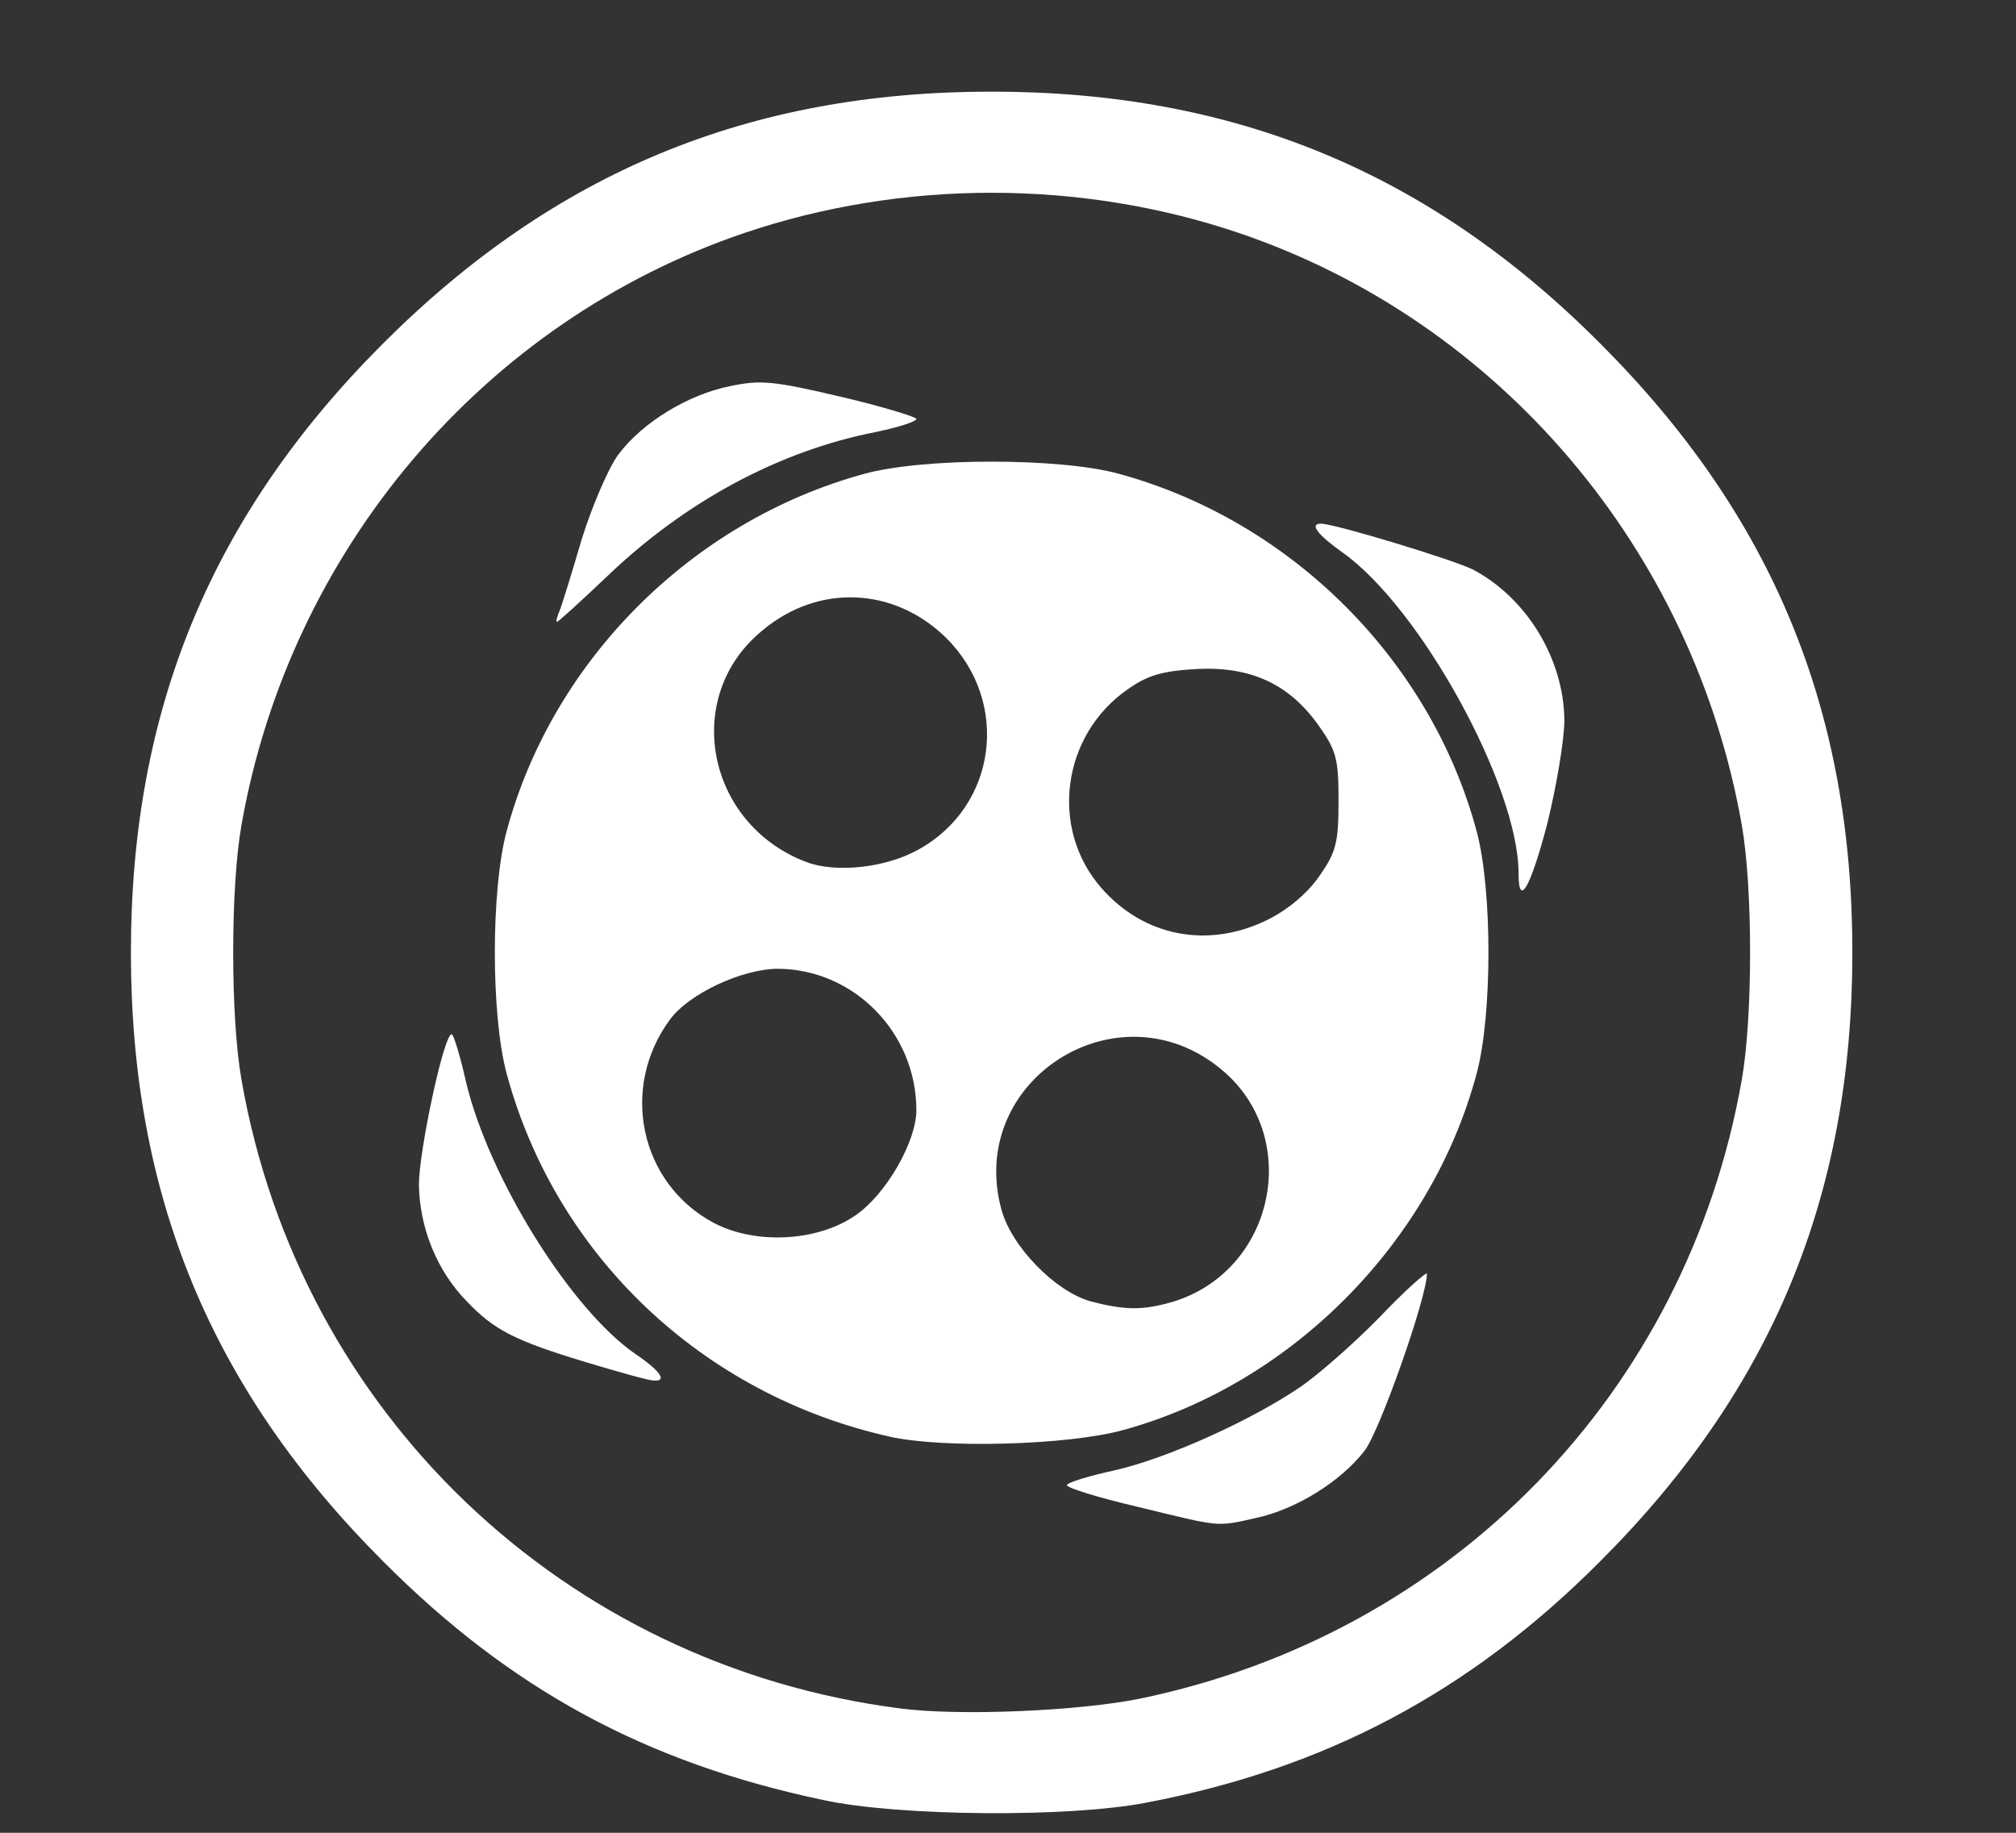 <!DOCTYPE svg PUBLIC "-//W3C//DTD SVG 20010904//EN" "http://www.w3.org/TR/2001/REC-SVG-20010904/DTD/svg10.dtd">
<svg version="1.0" xmlns="http://www.w3.org/2000/svg" width="308px" height="280px" viewBox="0 0 3080 2800" preserveAspectRatio="xMidYMid meet">
<rect x="0" y="0" width="3080" height="2800" fill="#333333" stroke="none"/>
<g id="layer101" fill="#ffffff" stroke="none">
 <path d="M1258 2750 c-271 -57 -478 -169 -673 -365 -263 -263 -385 -559 -385 -930 0 -371 123 -668 385 -930 262 -262 559 -385 930 -385 371 0 669 123 930 385 263 263 385 559 385 930 0 371 -122 667 -385 930 -199 200 -420 317 -694 369 -118 23 -378 21 -493 -4z m484 -155 c477 -99 835 -468 919 -945 17 -96 17 -294 0 -390 -74 -420 -370 -769 -768 -904 -242 -82 -514 -82 -756 0 -398 135 -694 484 -768 904 -17 96 -17 294 0 390 89 509 493 894 1006 960 91 12 274 4 367 -15z"/>
 <path d="M1738 2302 c-60 -14 -108 -29 -108 -33 0 -4 33 -14 74 -23 79 -18 208 -76 284 -128 26 -18 80 -65 120 -106 39 -41 72 -70 72 -66 0 36 -72 240 -95 270 -36 47 -105 90 -166 103 -62 14 -53 14 -181 -17z"/>
 <path d="M1360 2195 c-287 -64 -511 -277 -586 -555 -24 -89 -24 -281 0 -370 70 -261 283 -474 546 -546 90 -25 300 -25 390 0 263 72 476 285 546 546 24 89 24 281 0 370 -69 259 -284 475 -541 545 -85 23 -273 28 -355 10z m431 -206 c157 -47 200 -253 74 -356 -158 -130 -389 18 -335 215 15 56 82 125 136 140 53 14 80 14 125 1z m-483 -133 c46 -32 92 -112 92 -160 0 -118 -95 -215 -211 -216 -55 0 -136 38 -165 77 -78 105 -46 251 66 311 64 34 160 29 218 -12z m629 -451 c32 -16 61 -41 79 -67 25 -36 29 -50 29 -114 0 -64 -3 -77 -30 -115 -45 -64 -104 -91 -186 -87 -52 3 -75 9 -106 31 -101 70 -120 213 -40 304 65 74 163 93 254 48z m-534 -107 c120 -66 141 -225 43 -323 -79 -78 -195 -84 -281 -12 -124 101 -86 296 67 354 45 17 121 9 171 -19z"/>
 <path d="M895 2081 c-109 -33 -140 -49 -182 -93 -46 -47 -72 -113 -73 -178 0 -51 38 -230 50 -230 3 0 13 33 22 73 35 147 160 347 258 415 40 27 50 43 28 41 -7 0 -53 -13 -103 -28z"/>
 <path d="M2320 1334 c0 -133 -150 -406 -269 -490 -38 -27 -51 -44 -33 -44 21 0 202 55 232 70 82 43 139 136 140 230 0 30 -12 101 -26 158 -26 99 -44 130 -44 76z"/>
 <path d="M855 933 c4 -10 19 -59 34 -110 16 -51 41 -109 56 -129 37 -49 106 -91 170 -104 47 -10 67 -8 169 16 64 15 116 31 116 34 0 4 -28 13 -62 20 -148 29 -291 106 -411 221 -40 38 -74 69 -76 69 -2 0 0 -8 4 -17z"/>
 </g>

</svg>